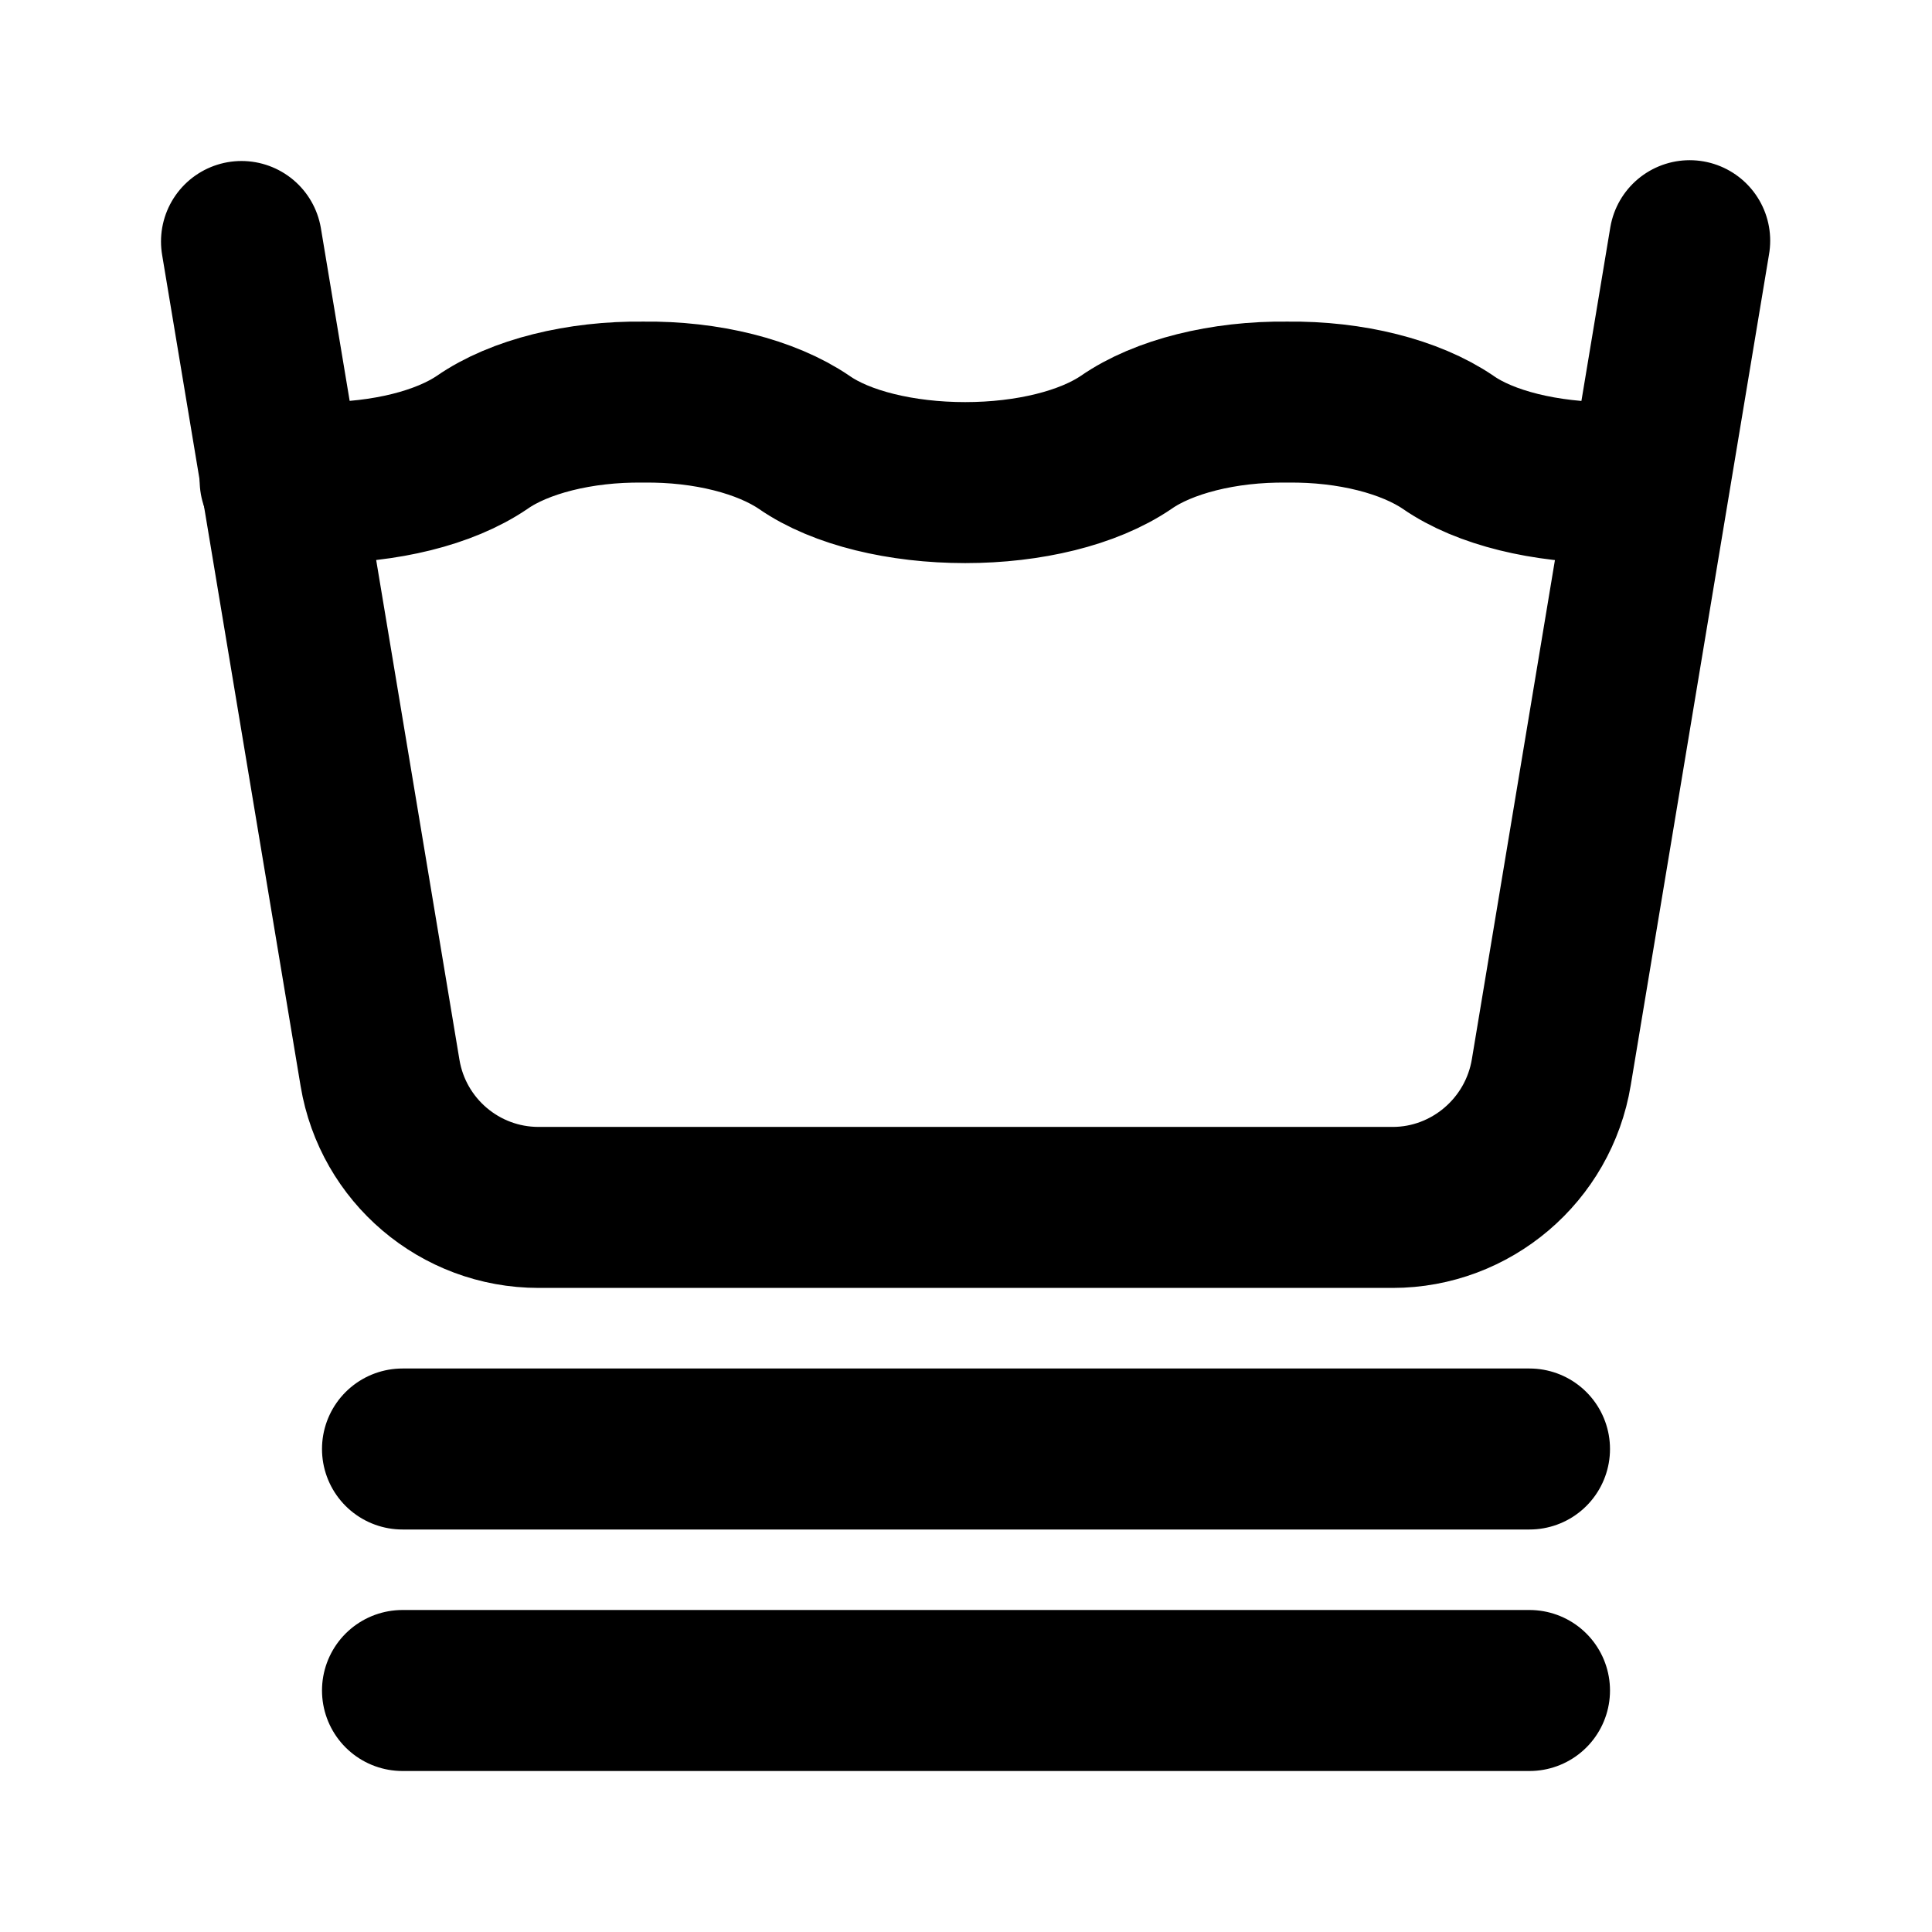 <svg viewBox="0 0 24 24" xmlns="http://www.w3.org/2000/svg"><g fill="none"><path d="M0 0h24v24H0Z"/><g stroke-linecap="round" stroke-width="2" stroke="#000" fill="none" stroke-linejoin="round"><path d="M3.48 5.965c.16.02.34.03.51.03 .79 0 1.53-.18 2-.5 .46-.32 1.21-.51 2-.5 .79-.01 1.53.18 2 .5 .46.32 1.21.5 2 .5s1.53-.18 2-.5c.46-.32 1.21-.51 2-.5 .79-.01 1.53.18 2 .5 .46.32 1.21.5 2 .5 .17-.01.33-.02.5-.04"/><path d="M3 3l1.721 10.329v0c.16.96.99 1.67 1.97 1.67h10.61v0c.97 0 1.81-.71 1.97-1.68L20.99 2.99"/><path d="M5 18h14"/><path d="M5 21h14"/></g></g></svg>